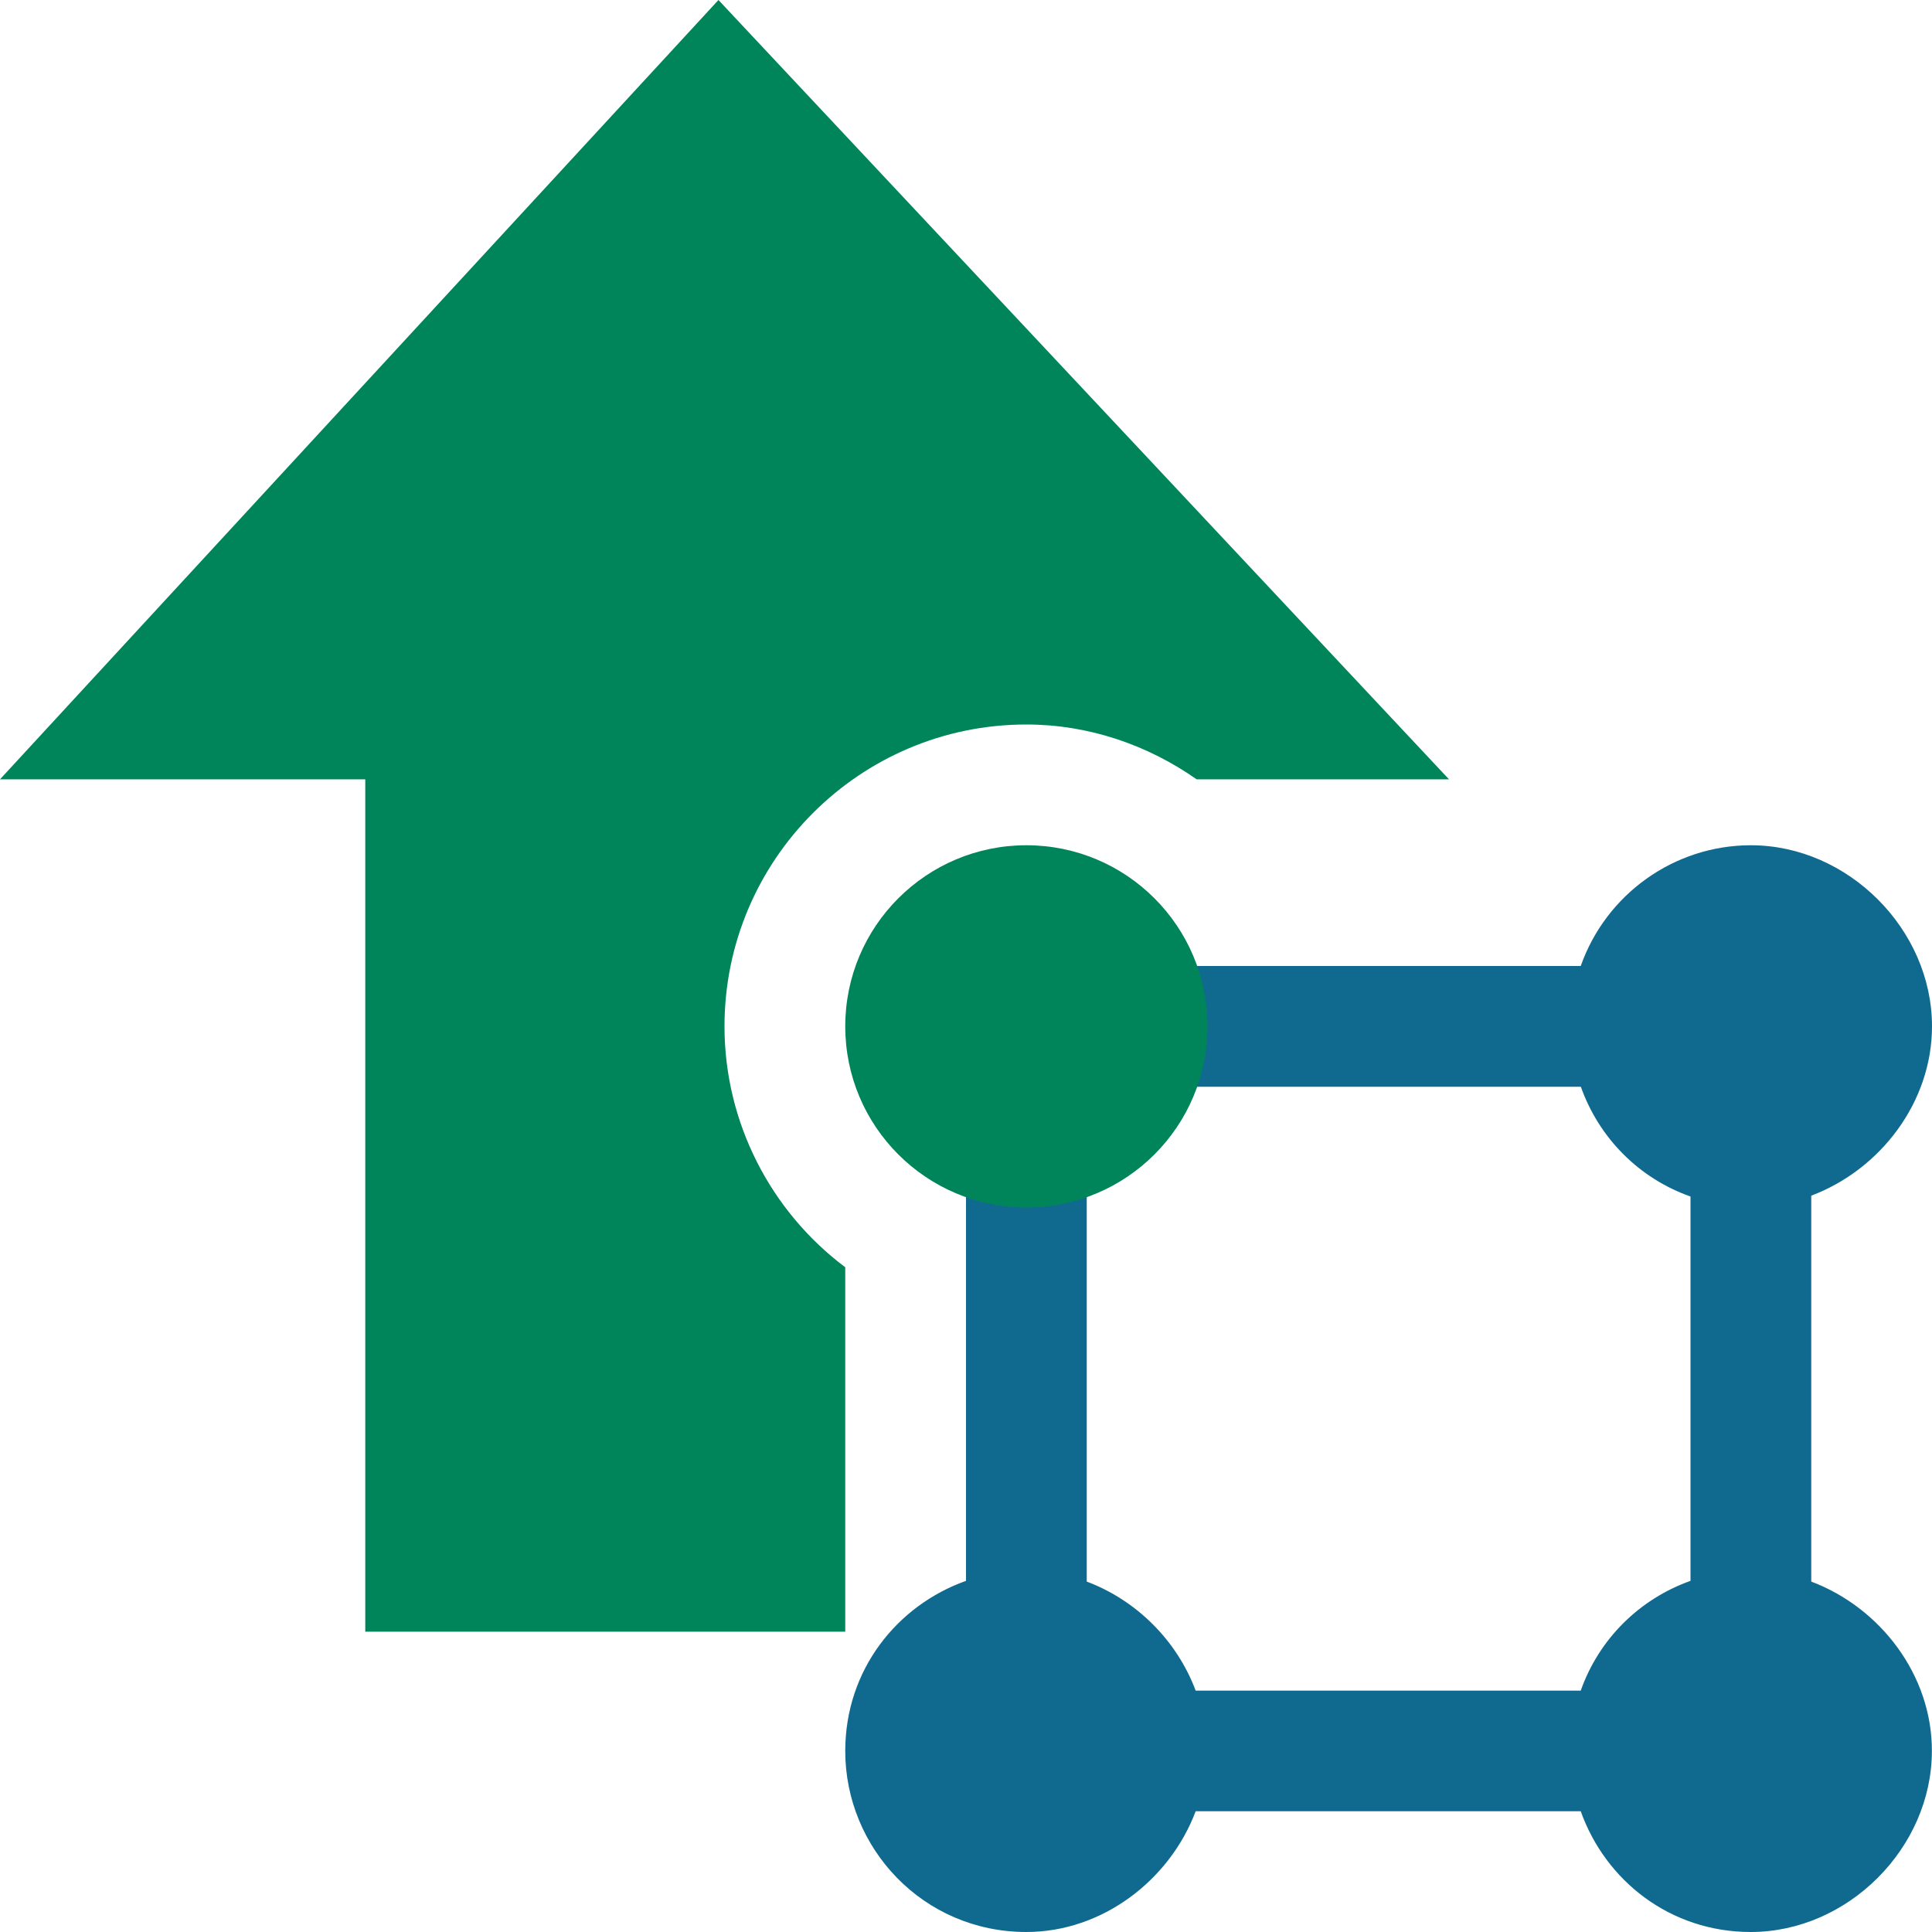 <svg version="1.1" viewBox="0 0 16 16" xmlns="http://www.w3.org/2000/svg">
<path d="m15 13.098v-3.196c.571-.215 1-.773 1-1.402 0-.804-.696-1.5-1.5-1.5-.636 0-1.2.406-1.409 1h-5.091v5.092c-.571.203-1 .737-1 1.409 0 .803.643 1.499 1.5 1.499.629 0 1.187-.429 1.402-1h3.189c.203.571.737 1 1.408 1 .804 0 1.5-.696 1.5-1.5.001-.629-.428-1.187-.999-1.402zm-1.908-4.098c.148.419.477.757.908.909v3.183c-.419.149-.757.478-.909.909h-3.189c-.155-.414-.489-.748-.902-.903v-4.098h4.092z" fill="#106a90"/>
<g fill="#00855B">
<circle cx="8.5" cy="8.5" r="1.5"/>
<path d="m6 8.5c0-1.379 1.121-2.5 2.5-2.5.512 0 1.001.167 1.41.454h2.09l-6.05-6.454-5.95 6.454h3.025v7.059h3.975v-3.018c-.617-.463-1-1.198-1-1.995z"/>
</g>
</svg>

